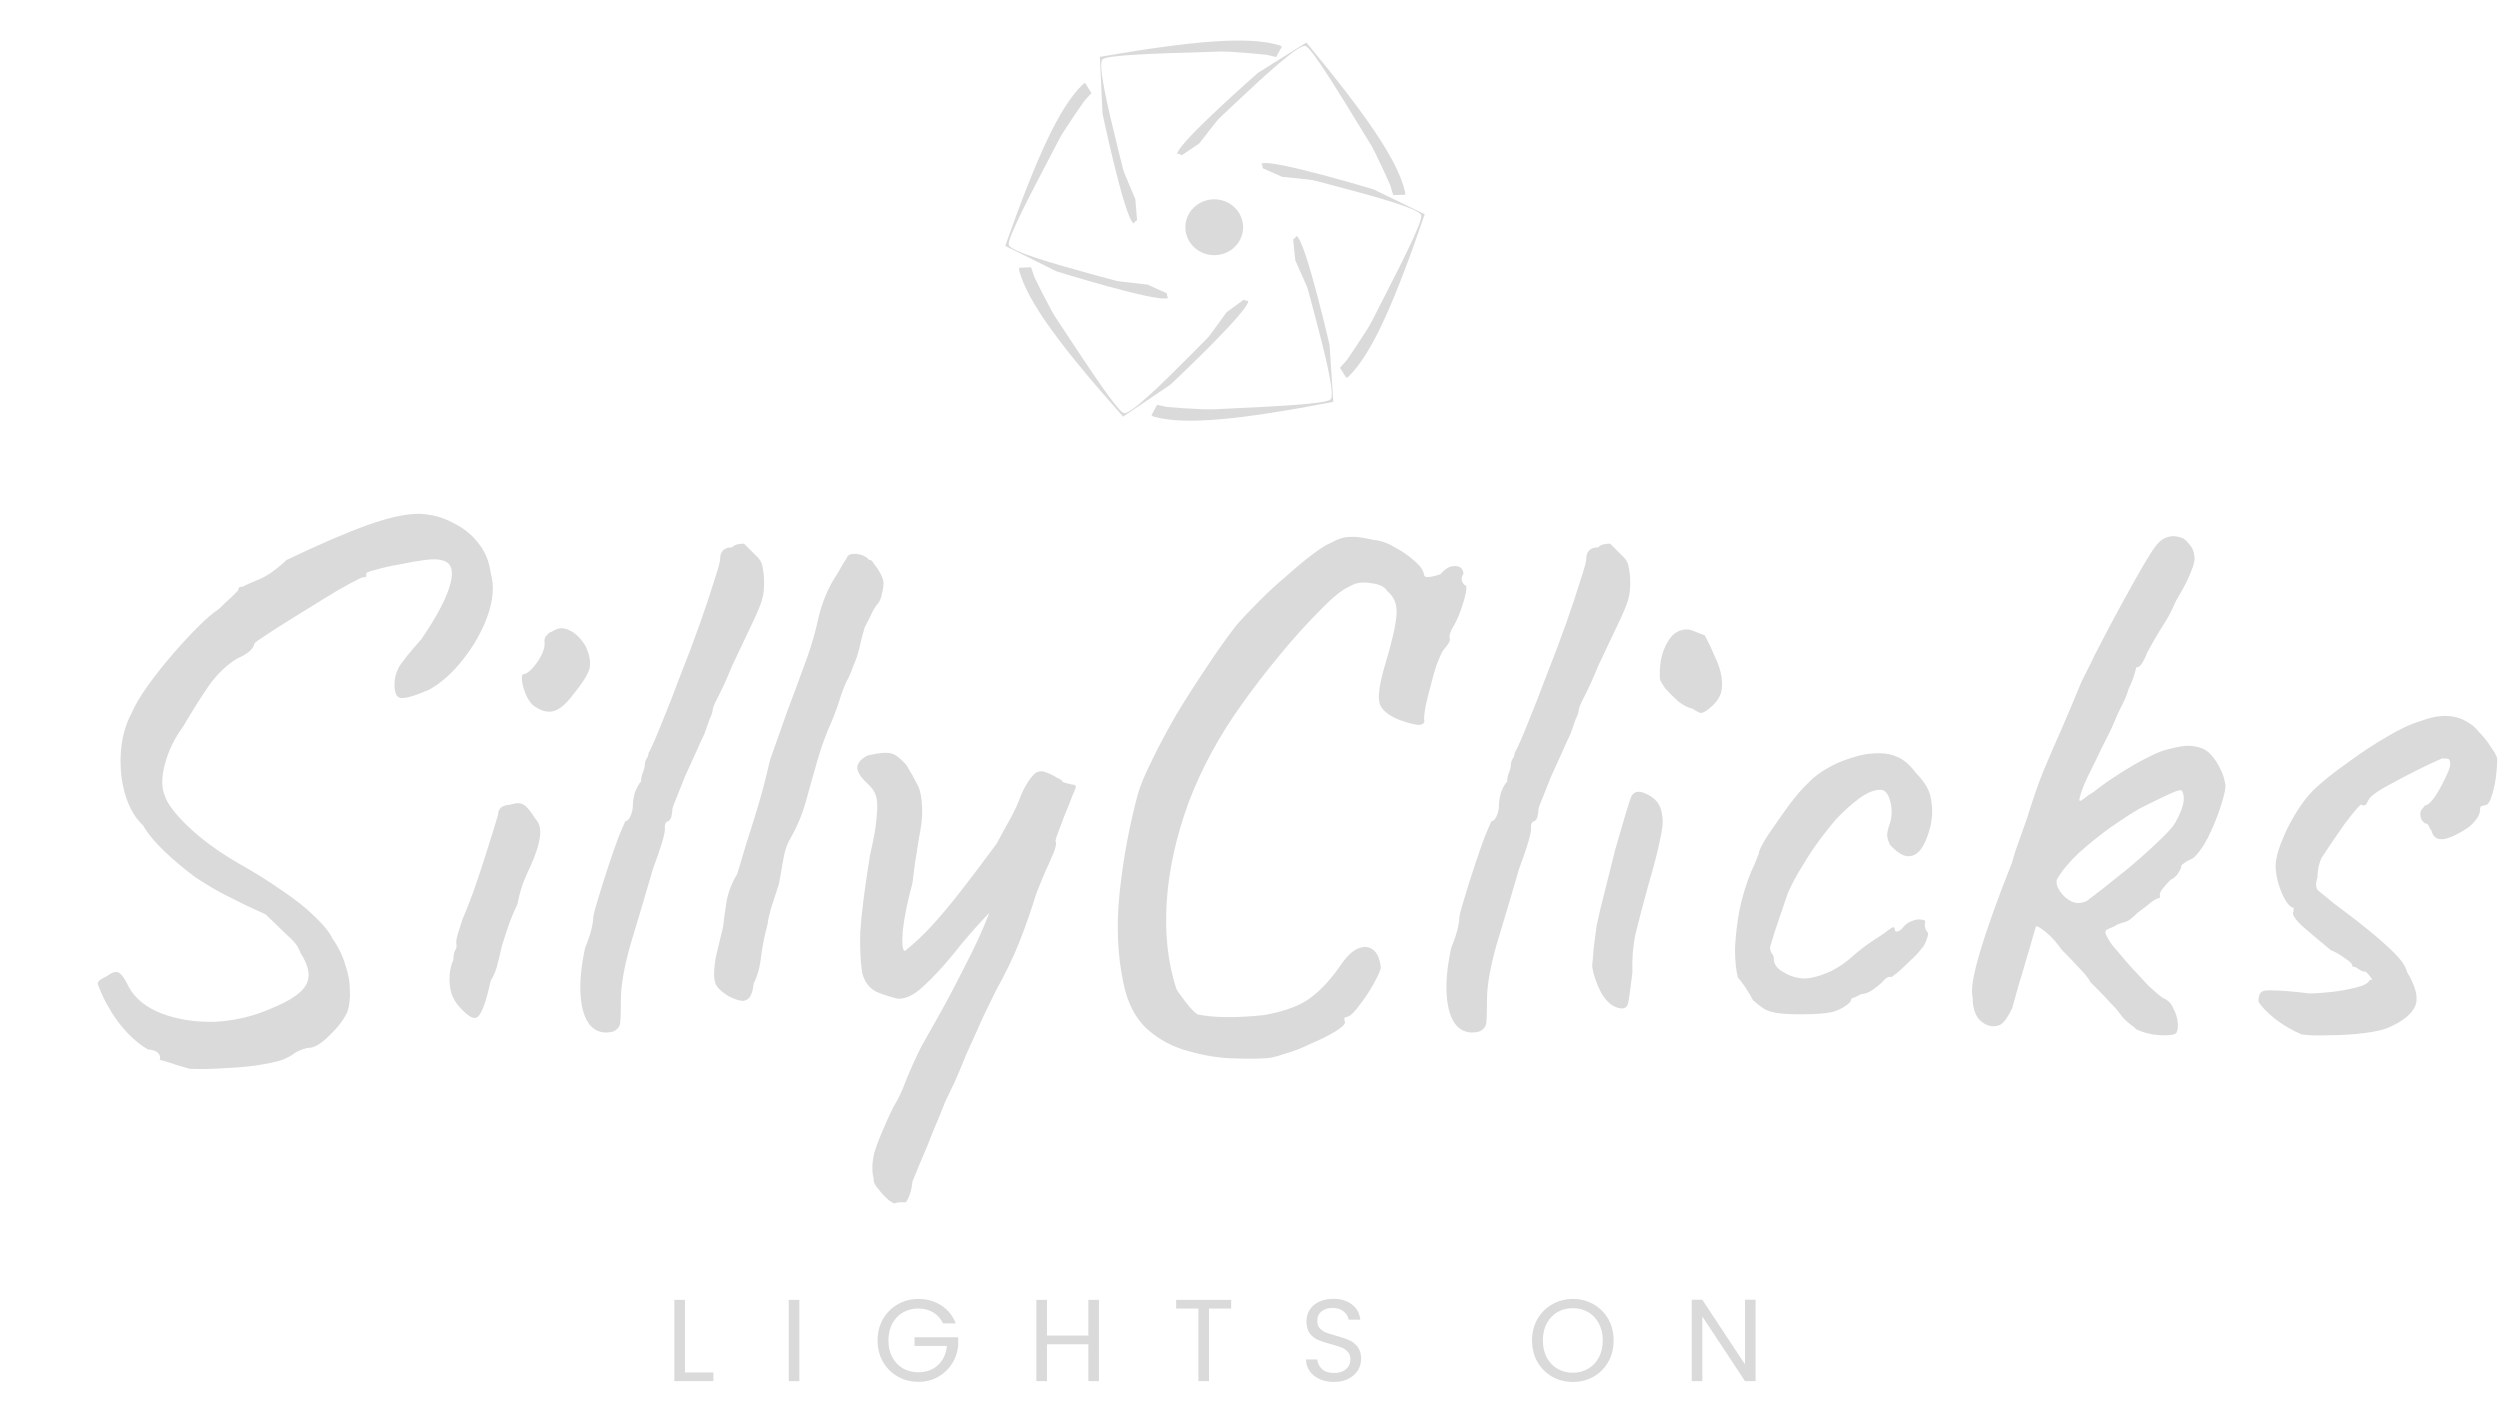 <svg width="429" height="245" viewBox="0 0 429 245" fill="none" xmlns="http://www.w3.org/2000/svg">
<path d="M32.512 183.4C30.976 182.973 29.739 182.589 28.8 182.248C27.861 181.992 27.392 181.864 27.392 181.864C27.563 181.437 27.477 181.053 27.136 180.712C26.88 180.371 26.283 180.157 25.344 180.072C24.064 179.304 22.869 178.323 21.76 177.128C20.736 176.019 19.883 174.909 19.2 173.8C18.517 172.691 18.005 171.752 17.664 170.984C17.067 169.704 16.768 168.936 16.768 168.68C16.853 168.339 17.365 167.955 18.304 167.528C19.243 166.845 19.925 166.632 20.352 166.888C20.864 167.144 21.461 167.997 22.144 169.448C23.253 171.411 25.131 172.904 27.776 173.928C30.507 174.952 33.536 175.421 36.864 175.336C40.277 175.165 43.52 174.397 46.592 173.032C49.749 171.752 51.712 170.429 52.48 169.064C53.333 167.613 53.035 165.779 51.584 163.56C51.328 162.877 51.029 162.323 50.688 161.896C50.347 161.469 49.792 160.915 49.024 160.232C48.341 159.549 47.189 158.44 45.568 156.904C44.288 156.307 43.093 155.752 41.984 155.24C40.96 154.728 39.851 154.173 38.656 153.576C37.291 152.893 35.627 151.912 33.664 150.632C31.787 149.267 29.995 147.773 28.288 146.152C26.581 144.531 25.344 143.037 24.576 141.672C23.211 140.392 22.187 138.643 21.504 136.424C20.821 134.12 20.565 131.688 20.736 129.128C20.907 126.568 21.547 124.264 22.656 122.216C23.168 121.021 24.021 119.571 25.216 117.864C26.496 116.072 27.904 114.28 29.44 112.488C30.976 110.696 32.469 109.075 33.92 107.624C35.371 106.173 36.565 105.149 37.504 104.552C38.187 103.869 38.912 103.187 39.68 102.504C40.448 101.736 40.832 101.352 40.832 101.352C40.917 100.925 41.045 100.712 41.216 100.712C41.472 100.712 41.6 100.712 41.6 100.712C42.027 100.456 42.965 100.029 44.416 99.432C45.867 98.835 47.445 97.725 49.152 96.104C54.869 93.373 59.52 91.368 63.104 90.088C66.688 88.808 69.632 88.168 71.936 88.168C74.069 88.253 75.989 88.765 77.696 89.704C79.488 90.557 80.939 91.709 82.048 93.16C83.243 94.611 83.968 96.36 84.224 98.408C84.821 100.456 84.651 102.845 83.712 105.576C82.773 108.221 81.365 110.739 79.488 113.128C77.696 115.432 75.733 117.181 73.6 118.376C71.211 119.4 69.589 119.869 68.736 119.784C67.968 119.613 67.627 118.717 67.712 117.096C67.712 116.413 67.925 115.603 68.352 114.664C68.864 113.725 70.187 112.061 72.32 109.672C75.051 105.661 76.715 102.461 77.312 100.072C77.909 97.683 77.355 96.36 75.648 96.104C75.136 95.933 74.197 95.933 72.832 96.104C71.552 96.275 70.101 96.531 68.48 96.872C66.944 97.128 65.621 97.427 64.512 97.768C63.403 98.024 62.848 98.237 62.848 98.408C62.848 98.408 62.848 98.536 62.848 98.792C62.848 99.048 62.677 99.133 62.336 99.048C62.165 99.048 61.44 99.389 60.16 100.072C58.88 100.755 57.344 101.651 55.552 102.76C53.76 103.869 51.968 104.979 50.176 106.088C48.384 107.197 46.848 108.179 45.568 109.032C44.373 109.8 43.733 110.269 43.648 110.44C43.477 111.379 42.496 112.232 40.704 113C38.997 114.024 37.419 115.517 35.968 117.48C34.603 119.443 33.067 121.875 31.36 124.776C29.909 126.739 28.885 128.872 28.288 131.176C27.691 133.395 27.691 135.187 28.288 136.552C28.715 137.917 30.037 139.667 32.256 141.8C34.475 143.933 37.248 145.981 40.576 147.944C43.477 149.565 46.08 151.187 48.384 152.808C50.688 154.344 52.565 155.837 54.016 157.288C55.552 158.739 56.576 160.019 57.088 161.128C58.112 162.579 58.837 164.072 59.264 165.608C59.776 167.059 60.032 168.467 60.032 169.832C60.117 171.197 59.989 172.435 59.648 173.544C59.051 174.909 57.984 176.317 56.448 177.768C54.997 179.219 53.76 179.901 52.736 179.816C51.797 180.072 51.072 180.371 50.56 180.712C50.133 181.053 49.621 181.352 49.024 181.608C48.427 181.949 47.147 182.291 45.184 182.632C43.307 182.973 41.216 183.187 38.912 183.272C36.608 183.443 34.475 183.485 32.512 183.4ZM78.958 172.904C78.275 172.221 77.763 171.368 77.422 170.344C77.166 169.32 77.081 168.296 77.166 167.272C77.251 166.248 77.465 165.395 77.806 164.712C77.806 164.029 77.891 163.517 78.062 163.176C78.318 162.749 78.403 162.365 78.318 162.024C78.233 161.683 78.318 161.085 78.574 160.232C78.83 159.379 79.086 158.568 79.342 157.8C79.939 156.435 80.579 154.813 81.262 152.936C81.945 150.973 82.585 149.053 83.182 147.176C83.779 145.299 84.291 143.677 84.718 142.312C85.145 140.947 85.401 140.093 85.486 139.752C85.486 138.728 86.169 138.173 87.534 138.088C88.558 137.747 89.326 137.747 89.838 138.088C90.35 138.344 91.033 139.155 91.886 140.52C92.569 141.203 92.825 142.227 92.654 143.592C92.483 144.957 91.929 146.664 90.99 148.712C90.649 149.395 90.222 150.376 89.71 151.656C89.283 152.936 88.985 154.088 88.814 155.112C88.473 155.795 88.046 156.776 87.534 158.056C87.107 159.251 86.723 160.403 86.382 161.512C86.211 161.939 86.041 162.579 85.87 163.432C85.699 164.2 85.486 165.053 85.23 165.992C84.974 166.845 84.633 167.613 84.206 168.296C83.438 171.795 82.713 173.843 82.03 174.44C81.433 175.037 80.409 174.525 78.958 172.904ZM91.374 120.936C90.947 120.509 90.563 119.912 90.222 119.144C89.881 118.291 89.667 117.523 89.582 116.84C89.497 116.072 89.582 115.688 89.838 115.688C90.521 115.603 91.331 114.877 92.27 113.512C93.209 112.147 93.593 110.952 93.422 109.928C93.422 109.587 93.55 109.288 93.806 109.032C94.062 108.691 94.361 108.477 94.702 108.392C95.726 107.709 96.707 107.624 97.646 108.136C98.67 108.563 99.609 109.459 100.462 110.824C101.23 112.445 101.443 113.811 101.102 114.92C100.761 115.944 99.822 117.395 98.286 119.272C97.006 120.979 95.811 121.917 94.702 122.088C93.678 122.259 92.569 121.875 91.374 120.936ZM105.265 177C103.644 177.427 102.321 177.085 101.297 175.976C100.358 174.867 99.804 173.16 99.633 170.856C99.462 168.552 99.718 165.821 100.401 162.664C100.828 161.64 101.169 160.659 101.425 159.72C101.681 158.696 101.809 157.885 101.809 157.288C101.98 156.435 102.321 155.197 102.833 153.576C103.345 151.869 103.9 150.12 104.497 148.328C105.094 146.536 105.649 144.957 106.161 143.592C106.758 142.141 107.142 141.245 107.313 140.904C107.654 140.904 107.953 140.605 108.209 140.008C108.465 139.411 108.593 138.813 108.593 138.216C108.593 137.533 108.721 136.765 108.977 135.912C109.318 135.059 109.66 134.461 110.001 134.12C110.001 133.693 110.086 133.224 110.257 132.712C110.513 132.115 110.641 131.645 110.641 131.304C110.641 130.963 110.726 130.621 110.897 130.28C111.153 129.939 111.281 129.597 111.281 129.256C111.878 128.147 112.646 126.397 113.585 124.008C114.609 121.533 115.676 118.803 116.785 115.816C117.98 112.829 119.089 109.885 120.113 106.984C121.137 104.083 121.948 101.651 122.545 99.688C123.228 97.64 123.569 96.403 123.569 95.976C123.569 95.293 123.74 94.781 124.081 94.44C124.422 94.099 124.934 93.928 125.617 93.928C125.873 93.672 126.172 93.501 126.513 93.416C126.94 93.331 127.324 93.288 127.665 93.288C127.665 93.288 127.836 93.459 128.177 93.8C128.518 94.141 129.03 94.653 129.713 95.336C130.396 95.933 130.78 96.616 130.865 97.384C131.036 98.152 131.121 99.048 131.121 100.072C131.121 101.181 130.993 102.163 130.737 103.016C130.481 103.869 129.969 105.107 129.201 106.728C128.433 108.349 127.238 110.867 125.617 114.28C124.934 115.987 124.209 117.608 123.441 119.144C122.673 120.595 122.289 121.491 122.289 121.832C122.289 122.173 122.118 122.685 121.777 123.368C121.521 124.051 121.222 124.904 120.881 125.928C120.54 126.611 120.07 127.635 119.473 129C118.876 130.28 118.236 131.688 117.553 133.224C116.956 134.675 116.444 135.955 116.017 137.064C115.59 138.088 115.377 138.685 115.377 138.856C115.377 139.197 115.334 139.539 115.249 139.88C115.249 140.221 115.078 140.563 114.737 140.904C114.396 140.904 114.182 141.16 114.097 141.672C114.097 142.099 114.097 142.312 114.097 142.312C114.097 143.165 113.414 145.427 112.049 149.096C110.684 153.789 109.404 158.099 108.209 162.024C107.1 165.949 106.545 169.107 106.545 171.496C106.545 173.544 106.502 174.909 106.417 175.592C106.332 176.189 105.948 176.659 105.265 177ZM125.098 170.984C124.245 170.472 123.605 169.96 123.178 169.448C122.751 168.936 122.538 168.211 122.538 167.272C122.538 165.992 122.709 164.669 123.05 163.304C123.391 161.853 123.733 160.445 124.074 159.08C124.245 157.544 124.458 156.008 124.714 154.472C125.055 152.851 125.653 151.357 126.506 149.992C127.445 146.749 128.426 143.549 129.45 140.392C130.474 137.149 131.37 133.821 132.138 130.408C133.247 127.251 134.229 124.477 135.082 122.088C136.021 119.613 137.173 116.499 138.538 112.744C139.306 110.611 139.946 108.349 140.458 105.96C141.055 103.485 141.951 101.267 143.146 99.304C143.658 98.536 144.042 97.896 144.298 97.384C144.639 96.787 144.981 96.232 145.322 95.72C145.407 95.379 145.663 95.165 146.09 95.08C146.602 94.995 147.157 95.037 147.754 95.208C148.351 95.379 148.821 95.677 149.162 96.104C149.418 96.019 149.717 96.275 150.058 96.872C150.485 97.384 150.869 97.981 151.21 98.664C151.551 99.347 151.679 99.944 151.594 100.456C151.594 100.797 151.509 101.267 151.338 101.864C151.253 102.461 151.039 103.016 150.698 103.528C150.357 103.869 150.015 104.381 149.674 105.064C149.418 105.661 148.991 106.515 148.394 107.624C148.053 108.733 147.754 109.885 147.498 111.08C147.242 112.189 146.901 113.213 146.474 114.152C146.133 115.176 145.706 116.157 145.194 117.096C144.767 118.035 144.469 118.803 144.298 119.4C143.701 121.363 142.975 123.283 142.122 125.16C141.354 127.037 140.671 129.043 140.074 131.176C139.477 133.224 138.879 135.357 138.282 137.576C137.685 139.709 136.831 141.757 135.722 143.72C135.125 144.659 134.698 145.853 134.442 147.304C134.186 148.755 133.93 150.205 133.674 151.656C133.162 153.192 132.693 154.643 132.266 156.008C131.925 157.288 131.754 158.099 131.754 158.44C131.242 160.317 130.858 162.195 130.602 164.072C130.431 165.864 130.005 167.443 129.322 168.808C129.237 169.661 129.066 170.344 128.81 170.856C128.554 171.368 128.127 171.667 127.53 171.752C126.933 171.752 126.122 171.496 125.098 170.984ZM153.635 206.44C153.55 206.611 153.166 206.44 152.483 205.928C151.886 205.416 151.288 204.776 150.691 204.008C150.094 203.325 149.838 202.728 149.923 202.216C149.582 201.021 149.624 199.528 150.051 197.736C150.563 196.029 151.63 193.469 153.251 190.056C154.104 188.691 154.872 187.069 155.555 185.192C156.323 183.315 157.176 181.437 158.115 179.56C158.542 178.792 159.48 177.128 160.931 174.568C162.382 172.008 163.918 169.107 165.539 165.864C167.246 162.621 168.654 159.549 169.763 156.648C167.544 158.952 165.496 161.299 163.619 163.688C161.742 165.992 159.992 167.869 158.371 169.32C156.835 170.771 155.384 171.453 154.019 171.368C152.91 171.112 151.715 170.728 150.435 170.216C149.24 169.619 148.43 168.595 148.003 167.144C147.662 165.267 147.534 162.877 147.619 159.976C147.79 157.075 148.344 152.68 149.283 146.792C149.966 143.891 150.35 141.672 150.435 140.136C150.606 138.515 150.563 137.32 150.307 136.552C150.051 135.784 149.582 135.101 148.899 134.504C147.79 133.48 147.192 132.584 147.107 131.816C147.107 130.963 147.704 130.237 148.899 129.64C150.691 129.213 151.971 129.085 152.739 129.256C153.507 129.341 154.446 130.024 155.555 131.304C156.238 132.413 156.835 133.48 157.347 134.504C157.944 135.443 158.243 137.107 158.243 139.496C158.243 140.52 158.072 141.885 157.731 143.592C157.475 145.299 157.219 146.92 156.963 148.456C156.792 149.907 156.664 150.931 156.579 151.528C155.726 154.685 155.171 157.416 154.915 159.72C154.744 162.024 154.872 163.176 155.299 163.176C157.006 161.811 158.627 160.275 160.163 158.568C161.784 156.776 163.448 154.771 165.155 152.552C166.947 150.248 168.91 147.645 171.043 144.744C171.811 143.293 172.579 141.885 173.347 140.52C174.115 139.155 174.755 137.747 175.267 136.296C175.779 135.187 176.291 134.291 176.803 133.608C177.315 132.925 177.742 132.541 178.083 132.456C178.51 132.285 179.022 132.328 179.619 132.584C180.302 132.84 180.899 133.139 181.411 133.48C182.008 133.736 182.307 133.949 182.307 134.12C182.392 134.205 182.606 134.291 182.947 134.376C183.288 134.461 183.63 134.547 183.971 134.632C184.398 134.632 184.611 134.76 184.611 135.016C184.611 135.187 184.398 135.741 183.971 136.68C183.63 137.619 183.203 138.685 182.691 139.88C182.264 140.989 181.88 142.013 181.539 142.952C181.198 143.805 181.07 144.317 181.155 144.488C181.326 144.659 181.198 145.299 180.771 146.408C180.344 147.432 179.832 148.584 179.235 149.864C178.723 151.144 178.254 152.296 177.827 153.32C176.974 156.136 175.992 158.952 174.883 161.768C173.774 164.499 172.451 167.229 170.915 169.96C170.403 170.984 169.635 172.563 168.611 174.696C167.672 176.829 166.734 178.92 165.795 180.968C164.942 183.101 164.259 184.723 163.747 185.832C163.406 186.515 162.894 187.581 162.211 189.032C161.614 190.568 160.931 192.232 160.163 194.024C159.48 195.816 158.798 197.48 158.115 199.016C157.432 200.637 156.92 201.875 156.579 202.728C156.408 204.349 156.024 205.544 155.427 206.312C155.086 206.312 154.702 206.312 154.275 206.312C153.848 206.397 153.635 206.44 153.635 206.44ZM216.972 181.608C215.607 181.693 213.729 181.693 211.34 181.608C208.951 181.523 206.433 181.096 203.788 180.328C201.228 179.645 198.924 178.408 196.876 176.616C194.828 174.739 193.463 172.093 192.78 168.68C191.756 163.901 191.543 158.696 192.14 153.064C192.737 147.432 193.761 141.885 195.212 136.424C195.639 134.888 196.449 132.925 197.644 130.536C198.839 128.061 200.247 125.416 201.868 122.6C203.575 119.784 205.324 117.053 207.116 114.408C208.908 111.677 210.572 109.331 212.108 107.368C213.217 106.088 214.54 104.68 216.076 103.144C217.612 101.608 219.191 100.157 220.812 98.792C222.433 97.341 223.927 96.104 225.292 95.08C226.657 94.056 227.681 93.416 228.364 93.16C229.559 92.477 230.625 92.136 231.564 92.136C232.503 92.051 233.868 92.221 235.66 92.648C236.855 92.733 238.092 93.16 239.372 93.928C240.652 94.611 241.761 95.379 242.7 96.232C243.724 97.085 244.279 97.896 244.364 98.664C244.449 99.176 245.388 99.133 247.18 98.536C247.777 97.853 248.332 97.427 248.844 97.256C249.441 97.085 249.953 97.085 250.38 97.256C250.807 97.427 251.063 97.811 251.148 98.408C250.636 99.176 250.721 99.859 251.404 100.456C251.66 100.371 251.703 100.797 251.532 101.736C251.361 102.589 251.063 103.613 250.636 104.808C250.209 106.003 249.697 107.069 249.1 108.008C249.1 108.008 249.015 108.221 248.844 108.648C248.759 109.075 248.716 109.288 248.716 109.288C248.887 109.715 248.801 110.141 248.46 110.568C248.119 110.995 247.82 111.379 247.564 111.72C247.308 112.147 246.967 112.915 246.54 114.024C246.199 115.048 245.857 116.243 245.516 117.608C245.175 118.888 244.876 120.083 244.62 121.192C244.449 122.216 244.364 122.941 244.364 123.368C244.535 123.965 244.279 124.307 243.596 124.392C242.913 124.392 241.847 124.136 240.396 123.624C238.519 122.941 237.324 122.045 236.812 120.936C236.385 119.827 236.641 117.651 237.58 114.408C238.775 110.483 239.457 107.581 239.628 105.704C239.799 103.827 239.287 102.419 238.092 101.48C237.665 100.712 236.727 100.243 235.276 100.072C233.825 99.816 232.631 99.987 231.692 100.584C230.412 101.096 228.663 102.504 226.444 104.808C224.225 107.027 221.921 109.587 219.532 112.488C217.143 115.389 215.009 118.163 213.132 120.808C209.207 126.269 206.135 131.944 203.916 137.832C201.783 143.72 200.545 149.395 200.204 154.856C199.863 160.317 200.417 165.267 201.868 169.704C202.039 170.045 202.551 170.771 203.404 171.88C204.257 172.989 204.94 173.715 205.452 174.056C208.183 174.653 212.023 174.696 216.972 174.184C220.641 173.501 223.329 172.477 225.036 171.112C226.828 169.747 228.535 167.869 230.156 165.48C231.095 164.115 232.033 163.219 232.972 162.792C233.996 162.365 234.849 162.408 235.532 162.92C236.3 163.432 236.769 164.456 236.94 165.992C236.94 166.419 236.556 167.315 235.788 168.68C235.105 169.96 234.295 171.197 233.356 172.392C232.503 173.587 231.82 174.269 231.308 174.44C230.967 174.525 230.753 174.611 230.668 174.696C230.668 174.781 230.711 175.037 230.796 175.464C230.796 175.805 230.241 176.317 229.132 177C228.023 177.683 226.657 178.365 225.036 179.048C223.5 179.816 221.964 180.413 220.428 180.84C218.977 181.352 217.825 181.608 216.972 181.608ZM253.89 177C252.269 177.427 250.946 177.085 249.922 175.976C248.983 174.867 248.429 173.16 248.258 170.856C248.087 168.552 248.343 165.821 249.026 162.664C249.453 161.64 249.794 160.659 250.05 159.72C250.306 158.696 250.434 157.885 250.434 157.288C250.605 156.435 250.946 155.197 251.458 153.576C251.97 151.869 252.525 150.12 253.122 148.328C253.719 146.536 254.274 144.957 254.786 143.592C255.383 142.141 255.767 141.245 255.938 140.904C256.279 140.904 256.578 140.605 256.834 140.008C257.09 139.411 257.218 138.813 257.218 138.216C257.218 137.533 257.346 136.765 257.602 135.912C257.943 135.059 258.285 134.461 258.626 134.12C258.626 133.693 258.711 133.224 258.882 132.712C259.138 132.115 259.266 131.645 259.266 131.304C259.266 130.963 259.351 130.621 259.522 130.28C259.778 129.939 259.906 129.597 259.906 129.256C260.503 128.147 261.271 126.397 262.21 124.008C263.234 121.533 264.301 118.803 265.41 115.816C266.605 112.829 267.714 109.885 268.738 106.984C269.762 104.083 270.573 101.651 271.17 99.688C271.853 97.64 272.194 96.403 272.194 95.976C272.194 95.293 272.365 94.781 272.706 94.44C273.047 94.099 273.559 93.928 274.242 93.928C274.498 93.672 274.797 93.501 275.138 93.416C275.565 93.331 275.949 93.288 276.29 93.288C276.29 93.288 276.461 93.459 276.802 93.8C277.143 94.141 277.655 94.653 278.338 95.336C279.021 95.933 279.405 96.616 279.49 97.384C279.661 98.152 279.746 99.048 279.746 100.072C279.746 101.181 279.618 102.163 279.362 103.016C279.106 103.869 278.594 105.107 277.826 106.728C277.058 108.349 275.863 110.867 274.242 114.28C273.559 115.987 272.834 117.608 272.066 119.144C271.298 120.595 270.914 121.491 270.914 121.832C270.914 122.173 270.743 122.685 270.402 123.368C270.146 124.051 269.847 124.904 269.506 125.928C269.165 126.611 268.695 127.635 268.098 129C267.501 130.28 266.861 131.688 266.178 133.224C265.581 134.675 265.069 135.955 264.642 137.064C264.215 138.088 264.002 138.685 264.002 138.856C264.002 139.197 263.959 139.539 263.874 139.88C263.874 140.221 263.703 140.563 263.362 140.904C263.021 140.904 262.807 141.16 262.722 141.672C262.722 142.099 262.722 142.312 262.722 142.312C262.722 143.165 262.039 145.427 260.674 149.096C259.309 153.789 258.029 158.099 256.834 162.024C255.725 165.949 255.17 169.107 255.17 171.496C255.17 173.544 255.127 174.909 255.042 175.592C254.957 176.189 254.573 176.659 253.89 177ZM278.075 173.032C276.795 172.861 275.686 171.965 274.747 170.344C273.894 168.637 273.382 167.101 273.211 165.736C273.296 165.053 273.382 164.072 273.467 162.792C273.638 161.512 273.808 160.189 273.979 158.824C274.32 157.203 274.79 155.24 275.387 152.936C275.984 150.547 276.582 148.157 277.179 145.768C277.862 143.379 278.459 141.331 278.971 139.624C279.483 137.917 279.824 136.893 279.995 136.552C280.422 135.869 281.104 135.699 282.043 136.04C282.982 136.381 283.75 136.893 284.347 137.576C284.859 138.259 285.158 139.069 285.243 140.008C285.414 140.947 285.286 142.312 284.859 144.104C284.518 145.896 283.835 148.541 282.811 152.04C281.872 155.453 281.147 158.227 280.635 160.36C280.208 162.408 280.038 164.584 280.123 166.888C279.782 169.789 279.526 171.581 279.355 172.264C279.184 172.861 278.758 173.117 278.075 173.032ZM292.795 121.96C292.454 122.216 292.112 122.344 291.771 122.344C291.515 122.259 291.046 122.003 290.363 121.576C289.766 121.491 288.998 121.107 288.059 120.424C287.206 119.656 286.438 118.888 285.755 118.12C285.158 117.267 284.859 116.755 284.859 116.584C284.774 115.731 284.816 114.664 284.987 113.384C285.243 112.019 285.712 110.824 286.395 109.8C287.078 108.691 288.059 108.093 289.339 108.008C289.68 108.008 289.979 108.051 290.235 108.136C290.491 108.221 291.259 108.52 292.539 109.032C293.222 110.312 293.904 111.763 294.587 113.384C295.27 114.92 295.568 116.456 295.483 117.992C295.398 119.443 294.502 120.765 292.795 121.96ZM308.99 174.056C307.113 174.056 305.705 173.971 304.766 173.8C303.827 173.629 303.102 173.373 302.59 173.032C302.078 172.691 301.481 172.221 300.798 171.624C300.457 170.941 300.03 170.216 299.518 169.448C299.006 168.68 298.579 168.125 298.238 167.784C297.897 166.504 297.726 164.84 297.726 162.792C297.811 160.744 298.067 158.525 298.494 156.136C299.006 153.747 299.689 151.528 300.542 149.48C300.883 148.797 301.182 148.115 301.438 147.432C301.694 146.749 301.822 146.408 301.822 146.408C301.822 145.981 302.334 144.957 303.358 143.336C304.467 141.715 305.662 140.008 306.942 138.216C308.307 136.424 309.417 135.144 310.27 134.376C310.867 133.693 311.763 132.968 312.958 132.2C314.238 131.432 315.347 130.877 316.286 130.536C317.225 130.195 318.163 129.896 319.102 129.64C320.126 129.384 321.278 129.256 322.558 129.256C323.753 129.256 324.862 129.512 325.886 130.024C326.91 130.536 327.891 131.432 328.83 132.712C330.366 134.248 331.219 135.784 331.39 137.32C331.646 138.771 331.603 140.264 331.262 141.8C330.835 143.507 330.281 144.829 329.598 145.768C328.915 146.621 328.147 147.005 327.294 146.92C326.441 146.835 325.459 146.195 324.35 145C324.009 144.317 323.838 143.763 323.838 143.336C323.838 142.824 324.009 142.099 324.35 141.16C324.691 139.965 324.691 138.728 324.35 137.448C324.009 136.168 323.454 135.528 322.686 135.528C321.577 135.528 320.339 136.04 318.974 137.064C317.694 138.003 316.371 139.197 315.006 140.648C314.409 141.331 313.555 142.397 312.446 143.848C311.422 145.213 310.398 146.749 309.374 148.456C308.35 150.077 307.497 151.656 306.814 153.192C305.875 156.008 305.107 158.269 304.51 159.976C303.998 161.683 303.742 162.536 303.742 162.536C303.742 162.877 303.827 163.219 303.998 163.56C304.254 163.816 304.382 164.115 304.382 164.456C304.382 165.48 304.979 166.291 306.174 166.888C307.113 167.485 308.222 167.827 309.502 167.912C310.782 167.912 312.361 167.485 314.238 166.632C315.603 165.949 316.883 165.053 318.078 163.944C319.358 162.835 320.681 161.853 322.046 161C322.985 160.403 323.71 159.891 324.222 159.464C324.819 159.037 325.118 158.995 325.118 159.336C325.118 159.677 325.246 159.848 325.502 159.848C325.758 159.848 326.057 159.677 326.398 159.336C326.91 158.653 327.465 158.227 328.062 158.056C328.659 157.8 329.171 157.715 329.598 157.8C330.11 157.8 330.366 157.928 330.366 158.184C330.195 158.952 330.366 159.592 330.878 160.104C330.878 160.445 330.75 160.915 330.494 161.512C330.323 162.024 330.067 162.451 329.726 162.792C329.299 163.389 328.659 164.072 327.806 164.84C327.038 165.608 326.313 166.291 325.63 166.888C324.947 167.4 324.606 167.656 324.606 167.656C324.265 167.571 323.923 167.656 323.582 167.912C323.326 168.168 323.027 168.467 322.686 168.808C322.003 169.405 321.363 169.875 320.766 170.216C320.169 170.472 319.699 170.6 319.358 170.6C318.761 170.941 318.291 171.155 317.95 171.24C317.694 171.325 317.566 171.539 317.566 171.88C316.713 172.733 315.646 173.331 314.366 173.672C313.171 173.928 311.379 174.056 308.99 174.056ZM373.449 177.256C373.108 177.597 372.169 177.725 370.633 177.64C369.182 177.555 367.817 177.213 366.537 176.616C366.366 176.36 366.068 176.104 365.641 175.848C365.214 175.507 364.788 175.123 364.361 174.696C364.02 174.269 363.721 173.885 363.465 173.544C363.294 173.288 362.868 172.819 362.185 172.136C361.502 171.368 360.82 170.643 360.137 169.96C359.454 169.277 358.985 168.808 358.729 168.552C358.388 167.869 357.705 167.016 356.681 165.992C355.657 164.883 354.676 163.859 353.737 162.92C353.14 162.067 352.542 161.341 351.945 160.744C351.348 160.147 350.836 159.72 350.409 159.464C349.982 159.123 349.641 158.952 349.385 158.952C349.385 158.952 349.214 159.507 348.873 160.616C348.617 161.64 348.233 162.963 347.721 164.584C347.294 166.12 346.825 167.699 346.313 169.32C345.886 170.856 345.545 172.093 345.289 173.032C344.692 174.227 344.18 175.037 343.753 175.464C343.326 175.891 342.772 176.104 342.089 176.104C341.15 176.104 340.297 175.677 339.529 174.824C338.846 173.971 338.505 172.733 338.505 171.112C338.164 169.917 338.59 167.315 339.785 163.304C340.98 159.293 342.814 154.173 345.289 147.944C345.63 146.664 346.057 145.341 346.569 143.976C347.081 142.525 347.508 141.331 347.849 140.392C348.702 137.576 349.598 134.973 350.537 132.584C351.561 130.109 352.628 127.635 353.737 125.16C354.846 122.6 355.998 119.869 357.193 116.968C357.961 115.432 358.516 114.323 358.857 113.64C359.198 112.872 359.582 112.104 360.009 111.336C360.436 110.483 361.076 109.245 361.929 107.624C363.806 104.125 365.3 101.395 366.409 99.432C367.518 97.469 368.372 96.019 368.969 95.08C369.566 94.141 370.078 93.459 370.505 93.032C370.932 92.605 371.444 92.307 372.041 92.136C372.638 91.965 373.236 91.965 373.833 92.136C374.43 92.221 374.942 92.52 375.369 93.032C376.052 93.715 376.436 94.44 376.521 95.208C376.692 95.891 376.521 96.829 376.009 98.024C375.582 99.219 374.729 100.883 373.449 103.016C372.766 104.552 372.212 105.661 371.785 106.344C371.358 107.027 370.932 107.709 370.505 108.392C370.078 109.075 369.396 110.269 368.457 111.976C368.286 112.488 368.03 113.043 367.689 113.64C367.348 114.237 366.964 114.536 366.537 114.536C366.537 114.792 366.409 115.304 366.153 116.072C365.897 116.84 365.598 117.565 365.257 118.248C365.001 119.187 364.574 120.211 363.977 121.32C363.465 122.344 363.081 123.197 362.825 123.88C362.398 124.904 361.716 126.312 360.777 128.104C359.924 129.896 359.07 131.645 358.217 133.352C357.449 134.973 356.98 136.253 356.809 137.192C356.809 137.533 357.065 137.491 357.577 137.064C358.089 136.637 358.644 136.253 359.241 135.912C360.521 134.888 361.972 133.864 363.593 132.84C365.3 131.731 366.921 130.792 368.457 130.024C370.078 129.171 371.401 128.659 372.425 128.488C373.705 128.147 374.729 127.976 375.497 127.976C376.35 127.976 377.204 128.147 378.057 128.488C378.74 128.829 379.294 129.299 379.721 129.896C380.233 130.493 380.66 131.176 381.001 131.944C381.428 132.712 381.726 133.651 381.897 134.76C381.897 135.528 381.598 136.808 381.001 138.6C380.404 140.392 379.678 142.141 378.825 143.848C377.972 145.469 377.118 146.621 376.265 147.304C375.668 147.56 375.198 147.816 374.857 148.072C374.516 148.328 374.345 148.456 374.345 148.456C374.345 148.797 374.174 149.224 373.833 149.736C373.577 150.248 373.108 150.675 372.425 151.016C372.084 151.357 371.7 151.784 371.273 152.296C370.846 152.808 370.633 153.192 370.633 153.448C370.633 153.448 370.633 153.576 370.633 153.832C370.633 154.003 370.633 154.088 370.633 154.088C370.292 154.088 369.78 154.344 369.097 154.856C368.5 155.368 367.732 155.965 366.793 156.648C365.854 157.587 365.172 158.099 364.745 158.184C364.404 158.269 363.892 158.44 363.209 158.696C363.038 158.867 362.825 158.995 362.569 159.08C362.398 159.165 362.185 159.251 361.929 159.336C361.758 159.421 361.588 159.507 361.417 159.592C361.332 159.677 361.289 159.805 361.289 159.976C361.289 160.317 361.673 161.043 362.441 162.152C363.294 163.176 364.276 164.328 365.385 165.608C366.58 166.888 367.689 168.083 368.713 169.192C369.822 170.216 370.633 170.899 371.145 171.24C371.998 171.581 372.596 172.179 372.937 173.032C373.364 173.8 373.62 174.611 373.705 175.464C373.79 176.232 373.705 176.829 373.449 177.256ZM358.089 154.6C358.516 154.259 359.412 153.576 360.777 152.552C362.142 151.443 363.636 150.248 365.257 148.968C366.878 147.603 368.329 146.323 369.609 145.128C370.974 143.848 371.913 142.909 372.425 142.312C373.022 141.715 373.62 140.691 374.217 139.24C374.814 137.789 374.9 136.637 374.473 135.784C374.388 135.443 373.62 135.613 372.169 136.296C370.718 136.979 369.054 137.789 367.177 138.728C365.726 139.581 364.02 140.691 362.057 142.056C360.18 143.421 358.388 144.872 356.681 146.408C355.06 147.944 353.822 149.437 352.969 150.888C352.798 151.485 352.969 152.168 353.481 152.936C353.993 153.704 354.676 154.301 355.529 154.728C356.382 155.069 357.236 155.027 358.089 154.6ZM394.983 177.512C393.362 176.829 391.826 175.933 390.375 174.824C388.924 173.629 387.986 172.648 387.559 171.88C387.559 171.112 387.687 170.6 387.943 170.344C388.199 170.003 388.924 169.875 390.119 169.96C391.399 169.96 393.447 170.131 396.263 170.472C397.287 170.472 398.567 170.387 400.103 170.216C401.639 170.045 403.047 169.789 404.327 169.448C405.692 169.107 406.46 168.68 406.631 168.168C407.058 168.168 407.143 168.04 406.887 167.784C406.631 167.443 406.332 167.101 405.991 166.76C405.65 166.76 405.266 166.632 404.839 166.376C404.412 166.035 404.028 165.864 403.687 165.864C403.687 165.437 403.26 164.968 402.407 164.456C401.639 163.859 400.828 163.389 399.975 163.048C398.098 161.512 396.476 160.147 395.111 158.952C393.746 157.672 393.234 156.819 393.575 156.392C393.575 156.051 393.575 155.88 393.575 155.88C393.575 155.795 393.575 155.752 393.575 155.752C392.978 155.752 392.295 154.899 391.527 153.192C390.844 151.485 390.503 149.949 390.503 148.584C390.503 147.56 390.802 146.28 391.399 144.744C391.996 143.123 392.807 141.459 393.831 139.752C394.855 138.045 395.922 136.637 397.031 135.528C398.567 134.077 400.487 132.541 402.791 130.92C405.095 129.213 407.356 127.72 409.575 126.44C411.879 125.075 413.799 124.179 415.335 123.752C416.871 123.155 418.279 122.856 419.559 122.856C420.924 122.856 422.119 123.155 423.143 123.752C423.996 124.179 424.764 124.819 425.447 125.672C426.215 126.44 426.855 127.251 427.367 128.104C427.964 128.872 428.348 129.555 428.519 130.152C428.519 131.176 428.434 132.328 428.263 133.608C428.092 134.803 427.836 135.869 427.495 136.808C427.239 137.747 426.812 138.216 426.215 138.216C426.215 138.216 426.087 138.259 425.831 138.344C425.66 138.344 425.575 138.557 425.575 138.984C425.575 139.837 424.935 140.819 423.655 141.928C422.034 143.037 420.626 143.72 419.431 143.976C418.236 144.147 417.511 143.677 417.255 142.568C416.999 142.227 416.828 141.928 416.743 141.672C416.658 141.416 416.444 141.288 416.103 141.288C416.103 141.288 415.975 141.16 415.719 140.904C415.463 140.648 415.335 140.221 415.335 139.624C415.335 139.283 415.463 138.984 415.719 138.728C415.975 138.387 416.103 138.216 416.103 138.216C416.53 138.216 417.084 137.747 417.767 136.808C418.45 135.784 419.047 134.717 419.559 133.608C420.156 132.413 420.455 131.603 420.455 131.176C420.455 130.664 420.37 130.365 420.199 130.28C420.114 130.195 419.73 130.152 419.047 130.152C417.852 130.664 416.402 131.347 414.695 132.2C412.988 133.053 411.367 133.907 409.831 134.76C408.38 135.528 407.314 136.253 406.631 136.936C406.29 137.533 406.076 137.917 405.991 138.088C405.906 138.173 405.692 138.216 405.351 138.216C405.351 137.875 405.052 138.045 404.455 138.728C403.943 139.325 403.26 140.179 402.407 141.288C401.639 142.397 400.871 143.507 400.103 144.616C399.42 145.64 398.908 146.408 398.567 146.92C398.396 147.091 398.183 147.603 397.927 148.456C397.756 149.224 397.671 149.949 397.671 150.632C397.33 151.656 397.372 152.381 397.799 152.808C398.226 153.149 399.164 153.917 400.615 155.112C403.602 157.331 405.948 159.165 407.655 160.616C409.362 162.067 410.642 163.261 411.495 164.2C412.348 165.139 412.86 165.992 413.031 166.76C414.567 169.32 415.036 171.283 414.439 172.648C413.842 174.013 412.391 175.208 410.087 176.232C409.234 176.659 407.826 177 405.863 177.256C403.9 177.512 401.895 177.64 399.847 177.64C397.799 177.725 396.178 177.683 394.983 177.512Z" fill="#DADADA"/>
<path d="M117.538 235.52H122.418V237H115.718V223.06H117.538V235.52ZM137.171 223.06V237H135.351V223.06H137.171ZM161.832 227.1C161.446 226.287 160.886 225.66 160.152 225.22C159.419 224.767 158.566 224.54 157.592 224.54C156.619 224.54 155.739 224.767 154.952 225.22C154.179 225.66 153.566 226.3 153.112 227.14C152.672 227.967 152.452 228.927 152.452 230.02C152.452 231.113 152.672 232.073 153.112 232.9C153.566 233.727 154.179 234.367 154.952 234.82C155.739 235.26 156.619 235.48 157.592 235.48C158.952 235.48 160.072 235.073 160.952 234.26C161.832 233.447 162.346 232.347 162.492 230.96H156.932V229.48H164.432V230.88C164.326 232.027 163.966 233.08 163.352 234.04C162.739 234.987 161.932 235.74 160.932 236.3C159.932 236.847 158.819 237.12 157.592 237.12C156.299 237.12 155.119 236.82 154.052 236.22C152.986 235.607 152.139 234.76 151.512 233.68C150.899 232.6 150.592 231.38 150.592 230.02C150.592 228.66 150.899 227.44 151.512 226.36C152.139 225.267 152.986 224.42 154.052 223.82C155.119 223.207 156.299 222.9 157.592 222.9C159.072 222.9 160.379 223.267 161.512 224C162.659 224.733 163.492 225.767 164.012 227.1H161.832ZM188.579 223.06V237H186.759V230.68H179.659V237H177.839V223.06H179.659V229.18H186.759V223.06H188.579ZM211.266 223.06V224.54H207.466V237H205.646V224.54H201.826V223.06H211.266ZM228.927 237.14C228.007 237.14 227.18 236.98 226.447 236.66C225.727 236.327 225.16 235.873 224.747 235.3C224.333 234.713 224.12 234.04 224.107 233.28H226.047C226.113 233.933 226.38 234.487 226.847 234.94C227.327 235.38 228.02 235.6 228.927 235.6C229.793 235.6 230.473 235.387 230.967 234.96C231.473 234.52 231.727 233.96 231.727 233.28C231.727 232.747 231.58 232.313 231.287 231.98C230.993 231.647 230.627 231.393 230.187 231.22C229.747 231.047 229.153 230.86 228.407 230.66C227.487 230.42 226.747 230.18 226.187 229.94C225.64 229.7 225.167 229.327 224.767 228.82C224.38 228.3 224.187 227.607 224.187 226.74C224.187 225.98 224.38 225.307 224.767 224.72C225.153 224.133 225.693 223.68 226.387 223.36C227.093 223.04 227.9 222.88 228.807 222.88C230.113 222.88 231.18 223.207 232.007 223.86C232.847 224.513 233.32 225.38 233.427 226.46H231.427C231.36 225.927 231.08 225.46 230.587 225.06C230.093 224.647 229.44 224.44 228.627 224.44C227.867 224.44 227.247 224.64 226.767 225.04C226.287 225.427 226.047 225.973 226.047 226.68C226.047 227.187 226.187 227.6 226.467 227.92C226.76 228.24 227.113 228.487 227.527 228.66C227.953 228.82 228.547 229.007 229.307 229.22C230.227 229.473 230.967 229.727 231.527 229.98C232.087 230.22 232.567 230.6 232.967 231.12C233.367 231.627 233.567 232.32 233.567 233.2C233.567 233.88 233.387 234.52 233.027 235.12C232.667 235.72 232.133 236.207 231.427 236.58C230.72 236.953 229.887 237.14 228.927 237.14ZM269.897 237.14C268.604 237.14 267.424 236.84 266.357 236.24C265.29 235.627 264.444 234.78 263.817 233.7C263.204 232.607 262.897 231.38 262.897 230.02C262.897 228.66 263.204 227.44 263.817 226.36C264.444 225.267 265.29 224.42 266.357 223.82C267.424 223.207 268.604 222.9 269.897 222.9C271.204 222.9 272.39 223.207 273.457 223.82C274.524 224.42 275.364 225.26 275.977 226.34C276.59 227.42 276.897 228.647 276.897 230.02C276.897 231.393 276.59 232.62 275.977 233.7C275.364 234.78 274.524 235.627 273.457 236.24C272.39 236.84 271.204 237.14 269.897 237.14ZM269.897 235.56C270.87 235.56 271.744 235.333 272.517 234.88C273.304 234.427 273.917 233.78 274.357 232.94C274.81 232.1 275.037 231.127 275.037 230.02C275.037 228.9 274.81 227.927 274.357 227.1C273.917 226.26 273.31 225.613 272.537 225.16C271.764 224.707 270.884 224.48 269.897 224.48C268.91 224.48 268.03 224.707 267.257 225.16C266.484 225.613 265.87 226.26 265.417 227.1C264.977 227.927 264.757 228.9 264.757 230.02C264.757 231.127 264.977 232.1 265.417 232.94C265.87 233.78 266.484 234.427 267.257 234.88C268.044 235.333 268.924 235.56 269.897 235.56ZM301.26 237H299.44L292.12 225.9V237H290.3V223.04H292.12L299.44 234.12V223.04H301.26V237Z" fill="#DADADA"/>
<ellipse cx="208.364" cy="38.995" rx="4.954" ry="4.793" fill="#DADADA"/>
<path d="M241.075 32.766C242.385 38.072 226.217 8.611 224.023 7.903C221.828 7.196 201.783 28.258 202.032 26.331C202.28 24.403 215.869 12.501 215.869 12.501L224.173 7.293C234.608 19.905 239.766 27.459 241.075 32.766Z" fill="#DADADA"/>
<path d="M241.09 33.441L239.068 33.451L238.572 31.794L237.448 29.3L234.734 23.619L241.09 33.441Z" fill="#DADADA"/>
<path d="M205.799 24.611L202.807 26.638L202.19 26.366L203.377 25.274L205.501 23.481L209.974 19.247L205.799 24.611Z" fill="#DADADA"/>
<path d="M219.368 7.712C224.658 9.199 190.896 8.636 189.194 10.184C187.492 11.732 196.034 39.452 194.47 38.286C192.906 37.12 189.194 19.501 189.194 19.501L188.734 9.754C204.921 6.956 214.077 6.226 219.368 7.712Z" fill="#DADADA"/>
<path d="M219.966 8.033L218.977 9.785L217.282 9.396L214.545 9.137L208.234 8.68L219.966 8.033Z" fill="#DADADA"/>
<path d="M194.823 34.182L195.122 37.768L194.579 38.168L194.209 36.602L193.688 33.882L192.189 27.926L194.823 34.182Z" fill="#DADADA"/>
<path d="M231.578 64.447C227.725 68.345 244.434 39.183 243.885 36.956C243.336 34.729 214.769 28.864 216.549 28.06C218.329 27.256 235.662 32.482 235.662 32.482L244.486 36.762C239.182 52.216 235.43 60.549 231.578 64.447Z" fill="#DADADA"/>
<path d="M231.008 64.814L229.936 63.111L231.093 61.82L232.636 59.558L236.07 54.276L231.008 64.814Z" fill="#DADADA"/>
<path d="M220.002 30.34L216.694 28.877L216.602 28.212L218.161 28.642L220.812 29.494L226.789 31.047L220.002 30.34Z" fill="#DADADA"/>
<path d="M174.95 46.618C173.458 41.359 190.633 70.252 192.851 70.884C195.069 71.516 214.375 49.783 214.193 51.718C214.011 53.653 200.842 66.011 200.842 66.011L192.722 71.499C181.857 59.25 176.442 51.877 174.95 46.618Z" fill="#DADADA"/>
<path d="M174.912 45.944L176.932 45.865L177.485 47.504L178.695 49.958L181.604 55.543L174.912 45.944Z" fill="#DADADA"/>
<path d="M210.488 53.565L213.408 51.437L214.034 51.687L212.885 52.819L210.824 54.684L206.5 59.068L210.488 53.565Z" fill="#DADADA"/>
<path d="M185.658 14.63C189.546 10.767 172.574 39.779 173.103 42.011C173.632 44.242 202.146 50.361 200.358 51.149C198.571 51.937 181.286 46.558 181.286 46.558L172.5 42.199C177.944 26.793 181.771 18.494 185.658 14.63Z" fill="#DADADA"/>
<path d="M186.231 14.268L187.288 15.981L186.119 17.261L184.556 19.509L181.074 24.761L186.231 14.268Z" fill="#DADADA"/>
<path d="M196.926 48.839L200.221 50.331L200.307 50.997L198.752 50.553L196.108 49.678L190.146 48.071L196.926 48.839Z" fill="#DADADA"/>
<path d="M198.201 71.555C192.885 70.162 226.652 70.125 228.325 68.547C229.999 66.969 220.961 39.405 222.546 40.543C224.131 41.681 228.158 59.232 228.158 59.232L228.793 68.97C212.659 72.054 203.517 72.947 198.201 71.555Z" fill="#DADADA"/>
<path d="M197.598 71.245L198.555 69.475L200.256 69.834L202.998 70.044L209.316 70.389L197.598 71.245Z" fill="#DADADA"/>
<path d="M222.266 44.654L221.903 41.073L222.439 40.664L222.837 42.223L223.407 44.934L225.012 50.862L222.266 44.654Z" fill="#DADADA"/>
</svg>
